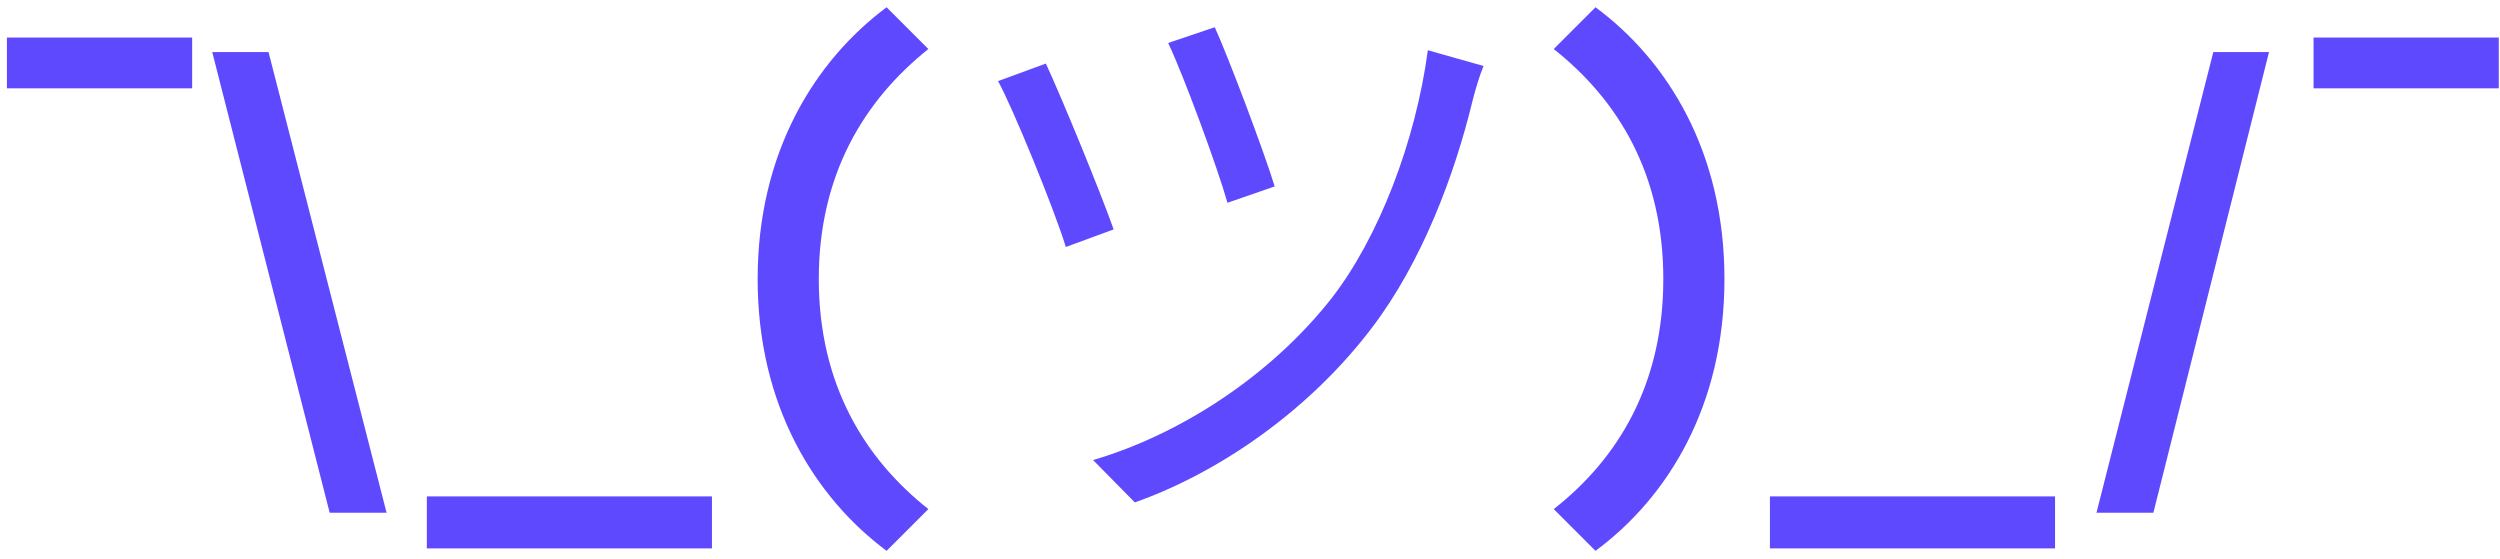 <svg width="246" height="55" viewBox="0 0 246 55" fill="none" xmlns="http://www.w3.org/2000/svg">
<path d="M0.681 8.695H18.908V3.692H0.681V8.695ZM32.44 50.451H38.039L26.424 5.122H20.884L32.44 50.451ZM42.002 53.965H70.057V48.843H42.002V53.965ZM87.24 54.203L91.35 50.094C85.095 45.15 80.569 37.823 80.569 27.459C80.569 17.094 85.095 9.827 91.35 4.824L87.24 0.714C80.211 5.955 74.552 14.95 74.552 27.459C74.552 39.967 80.211 48.962 87.24 54.203ZM119.532 2.679L114.946 4.228C116.435 7.325 119.83 16.558 120.782 19.953L125.429 18.345C124.416 15.009 120.842 5.538 119.532 2.679ZM145.979 6.492L140.499 4.943C139.308 13.878 135.674 23.408 130.968 29.424C124.952 37.048 116.077 42.767 107.559 45.269L111.669 49.438C120.068 46.46 128.884 40.325 135.019 32.224C139.903 25.791 143.119 17.273 144.906 9.887C145.145 8.934 145.562 7.504 145.979 6.492ZM102.913 6.253L98.207 7.981C99.637 10.542 103.747 20.608 104.879 24.302L109.584 22.574C108.214 18.702 104.462 9.589 102.913 6.253ZM156.998 54.203C164.087 48.962 169.686 39.967 169.686 27.459C169.686 14.95 164.087 5.955 156.998 0.714L152.888 4.824C159.203 9.827 163.67 17.094 163.67 27.459C163.67 37.823 159.203 45.15 152.888 50.094L156.998 54.203ZM174.161 53.965H202.216V48.843H174.161V53.965ZM206.294 50.451H211.893L223.27 5.122H217.79L206.294 50.451ZM227.653 8.695H245.88V3.692H227.653V8.695Z" fill="#5E49FF"/>
</svg>

